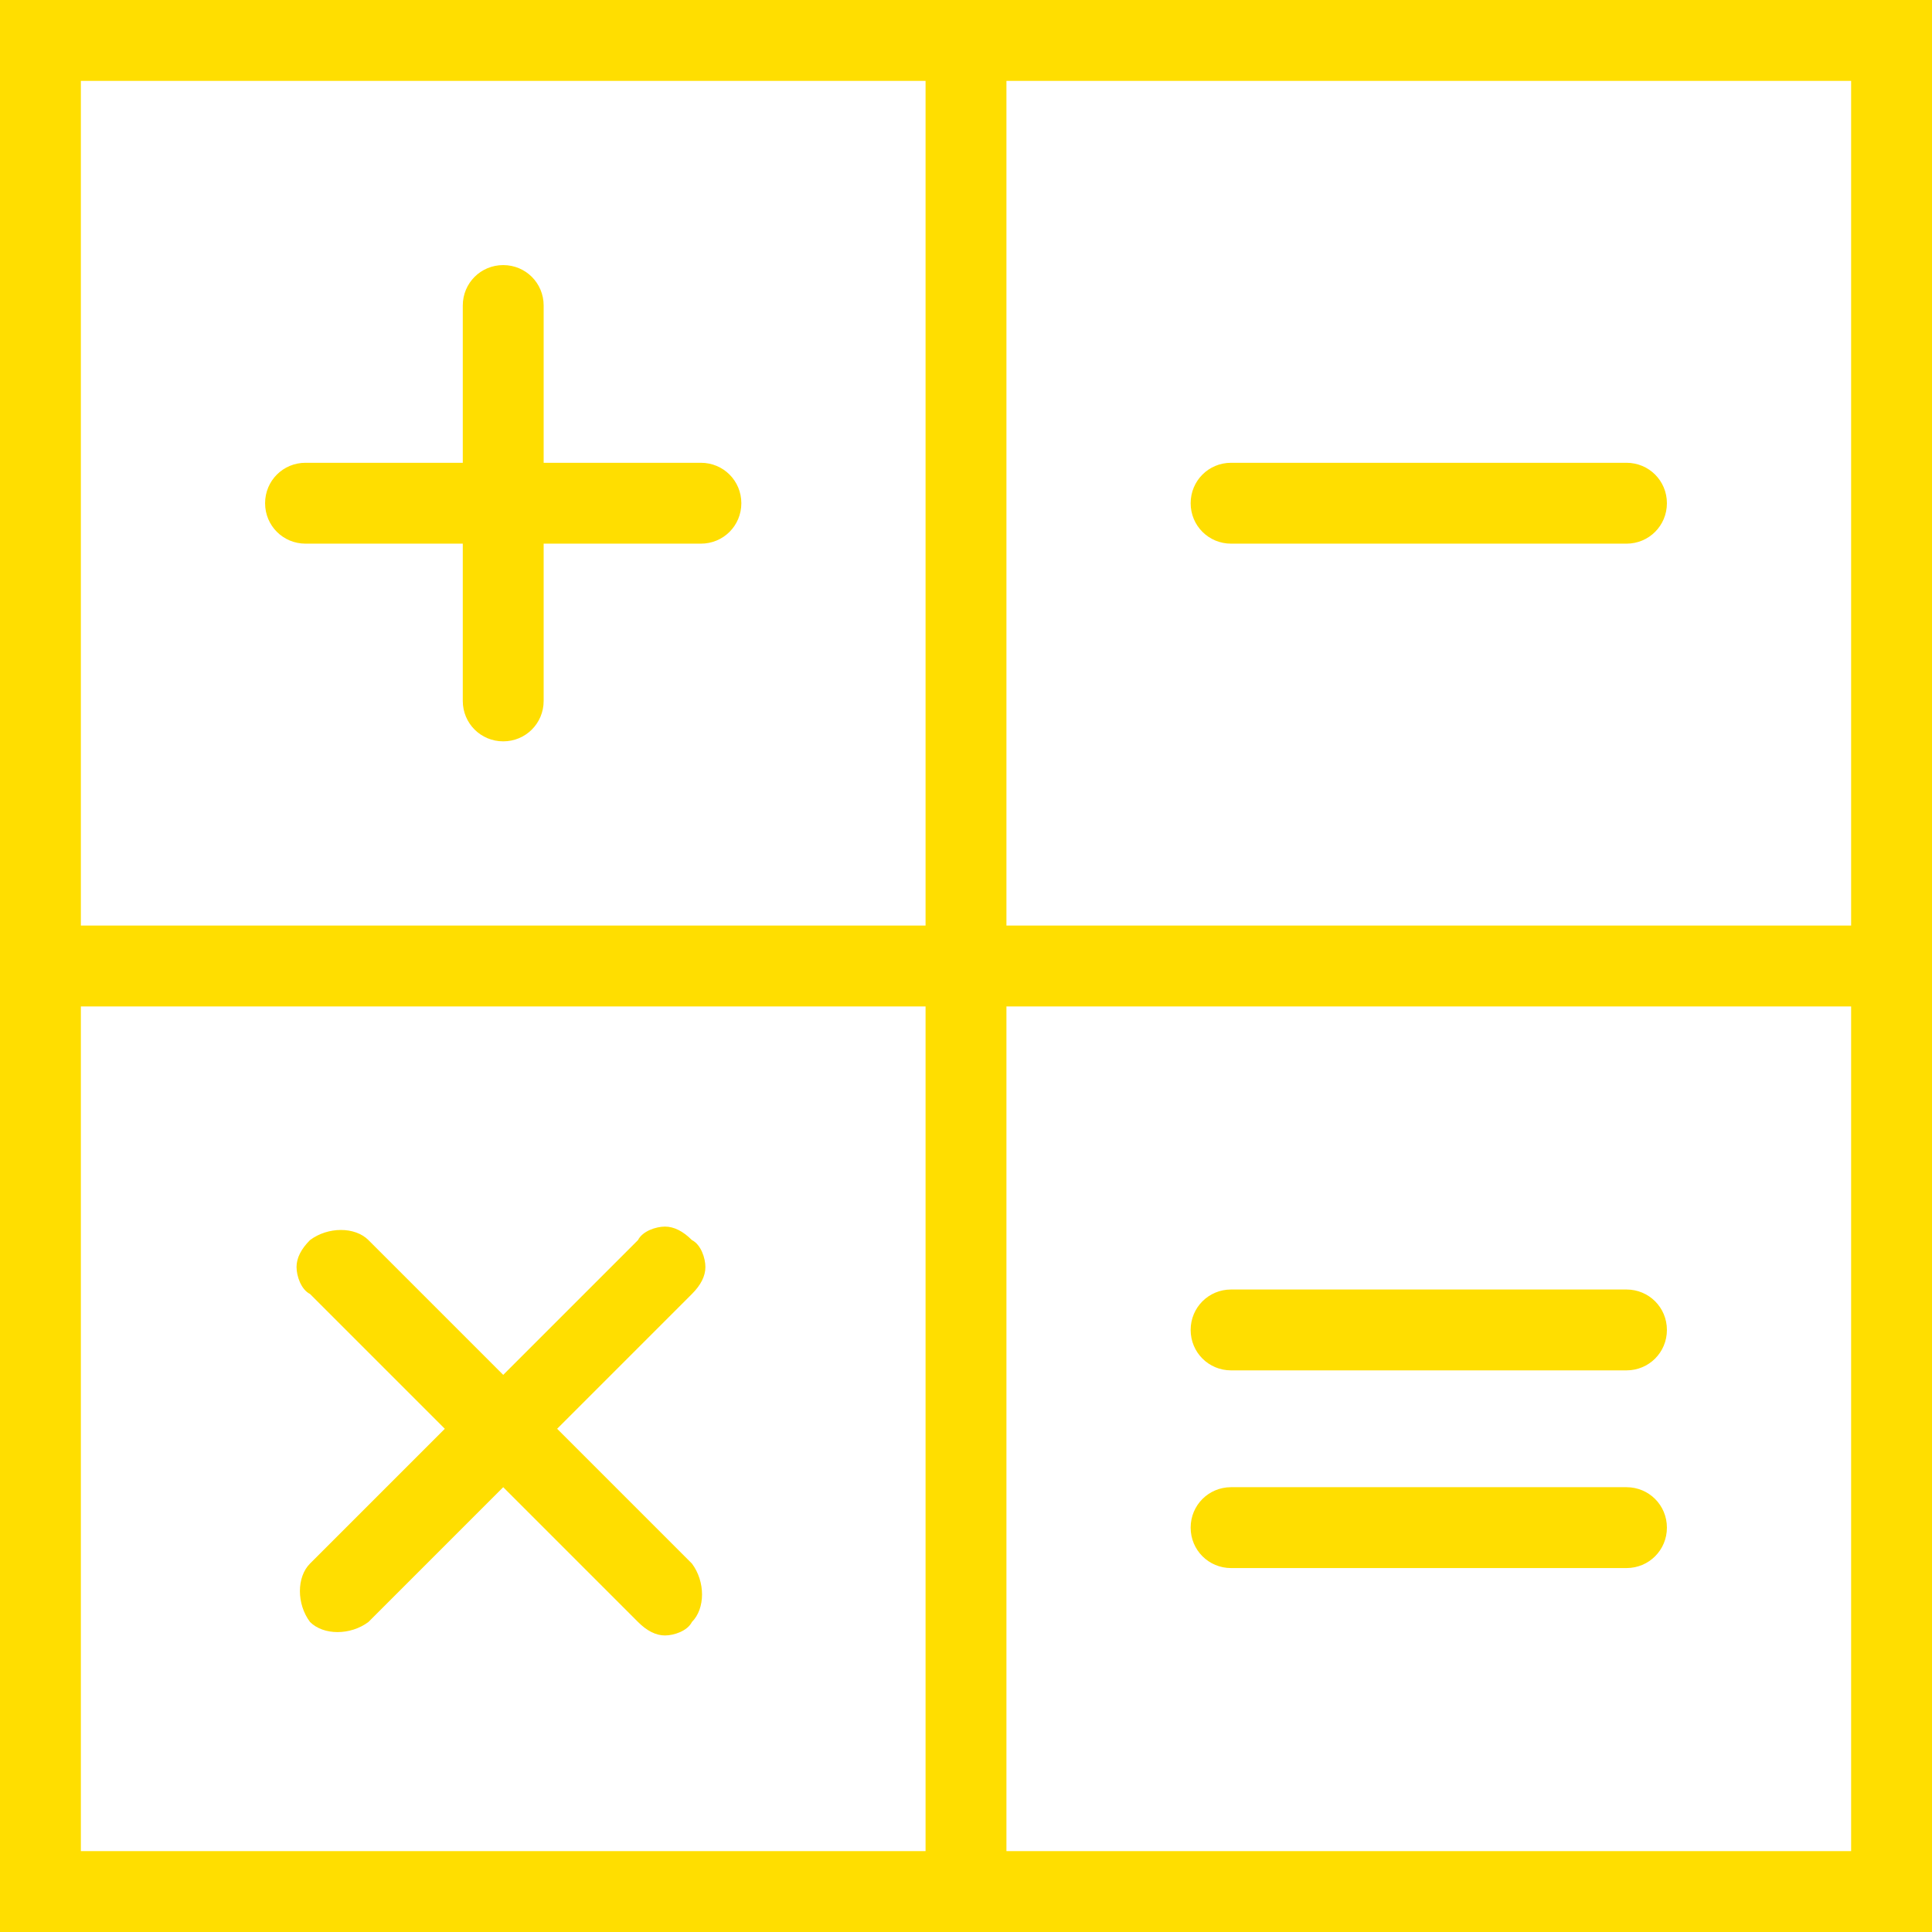 <svg version="1.1" id="Capa_1" xmlns="http://www.w3.org/2000/svg" x="0" y="0" viewBox="0 0 43 43" xml:space="preserve"><style>.st0{fill:#ffde00}</style><path class="st0" d="M6.8 12.1h3.5v3.5c0 .5.4.9.9.9s.9-.4.9-.9v-3.5h3.5c.5 0 .9-.4.9-.9s-.4-.9-.9-.9h-3.5V6.8c0-.5-.4-.9-.9-.9s-.9.4-.9.9v3.5H6.8c-.5 0-.9.4-.9.9s.4.9.9.9zm20.6 0h8.8c.5 0 .9-.4.9-.9s-.4-.9-.9-.9h-8.8c-.5 0-.9.4-.9.9s.4.9.9.9z"/><path class="st0" d="M0 0v43h43V0H0zm20.6 41.2H1.8V22.4h18.8v18.8zm0-20.6H1.8V1.8h18.8v18.8zm20.6 20.6H22.4V22.4h18.8v18.8zm0-20.6H22.4V1.8h18.8v18.8z"/><path class="st0" d="M27.4 34.9h8.8c.5 0 .9-.4.9-.9s-.4-.9-.9-.9h-8.8c-.5 0-.9.4-.9.9s.4.9.9.9zm0-4.4h8.8c.5 0 .9-.4.9-.9s-.4-.9-.9-.9h-8.8c-.5 0-.9.4-.9.9s.4.9.9.9zM9.9 31.8l-3 3c-.3.3-.3.9 0 1.3.3.3.9.3 1.3 0l3-3 3 3c.2.2.4.3.6.3.2 0 .5-.1.6-.3.3-.3.3-.9 0-1.3l-3-3 3-3c.2-.2.3-.4.3-.6 0-.2-.1-.5-.3-.6-.2-.2-.4-.3-.6-.3-.2 0-.5.1-.6.3l-3 3-3-3c-.3-.3-.9-.3-1.3 0-.2.2-.3.4-.3.6 0 .2.1.5.3.6l3 3z"/></svg>
